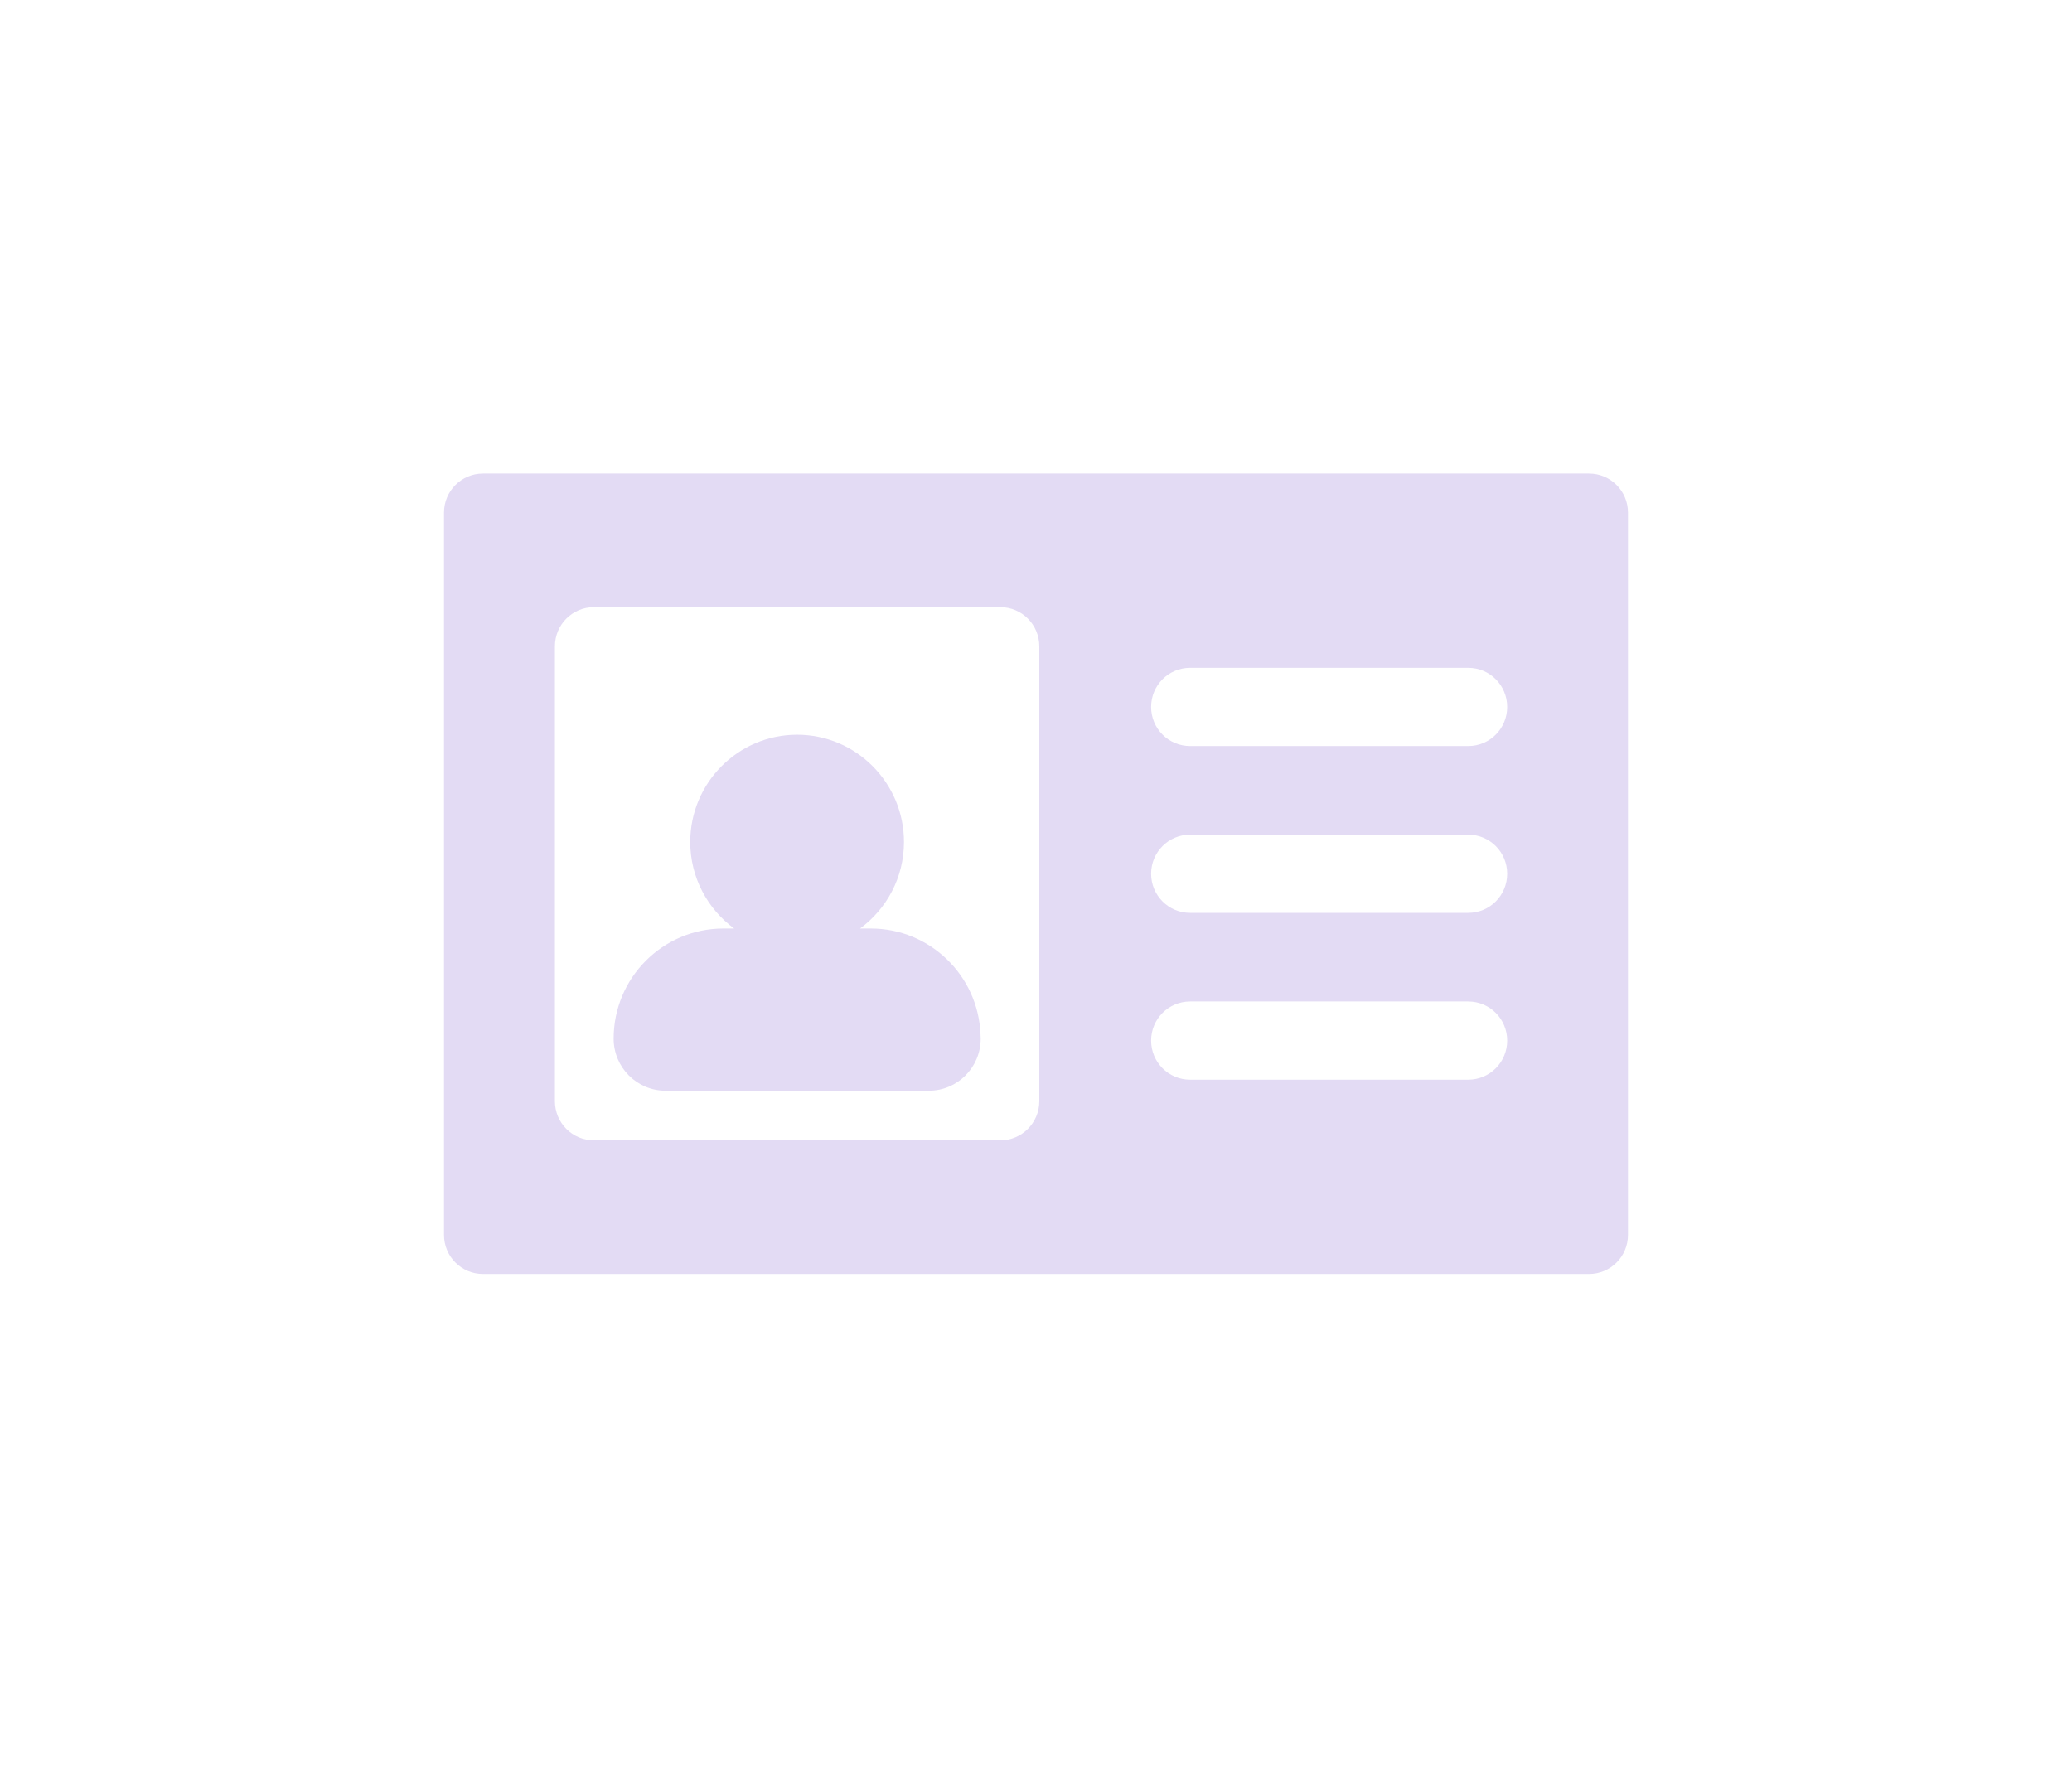 <svg width="70" height="60" viewBox="0 0 70 60" fill="none" xmlns="http://www.w3.org/2000/svg">
<path d="M33.132 35.09C33.132 36.063 32.347 36.851 31.378 36.851C31.377 36.851 31.375 36.851 31.374 36.851H22.485C21.517 36.851 20.731 36.063 20.731 35.09C20.731 33.039 22.393 31.371 24.436 31.371H24.803C23.905 30.711 23.319 29.648 23.319 28.448C23.319 26.449 24.939 24.823 26.93 24.823C28.921 24.823 30.54 26.449 30.54 28.448C30.54 29.648 29.954 30.711 29.056 31.371H29.424C31.415 31.371 33.044 32.956 33.125 34.935C33.13 34.986 33.132 35.038 33.132 35.09ZM55 17.321V41.721C55 42.451 54.411 43.042 53.684 43.042H16.316C15.589 43.042 15 42.451 15 41.721V17.321C15 16.591 15.589 16 16.316 16H53.684C54.411 16 55 16.591 55 17.321ZM35.112 21.836C35.112 21.107 34.523 20.515 33.797 20.515H20.063C19.336 20.515 18.747 21.107 18.747 21.836V37.206C18.747 37.936 19.336 38.527 20.063 38.527H33.796C34.523 38.527 35.112 37.936 35.112 37.206L35.112 21.836ZM50.919 35.157C50.919 34.428 50.331 33.836 49.604 33.836H40.205C39.478 33.836 38.889 34.428 38.889 35.157C38.889 35.887 39.478 36.478 40.205 36.478H49.604C50.331 36.478 50.919 35.887 50.919 35.157ZM50.919 29.521C50.919 28.791 50.331 28.2 49.604 28.2H40.205C39.478 28.2 38.889 28.791 38.889 29.521C38.889 30.251 39.478 30.842 40.205 30.842H49.604C50.331 30.842 50.919 30.251 50.919 29.521ZM50.919 23.885C50.919 23.155 50.331 22.564 49.604 22.564H40.205C39.478 22.564 38.889 23.155 38.889 23.885C38.889 24.615 39.478 25.206 40.205 25.206H49.604C50.331 25.206 50.919 24.615 50.919 23.885Z" fill="#E3DBF4"/>
</svg>
